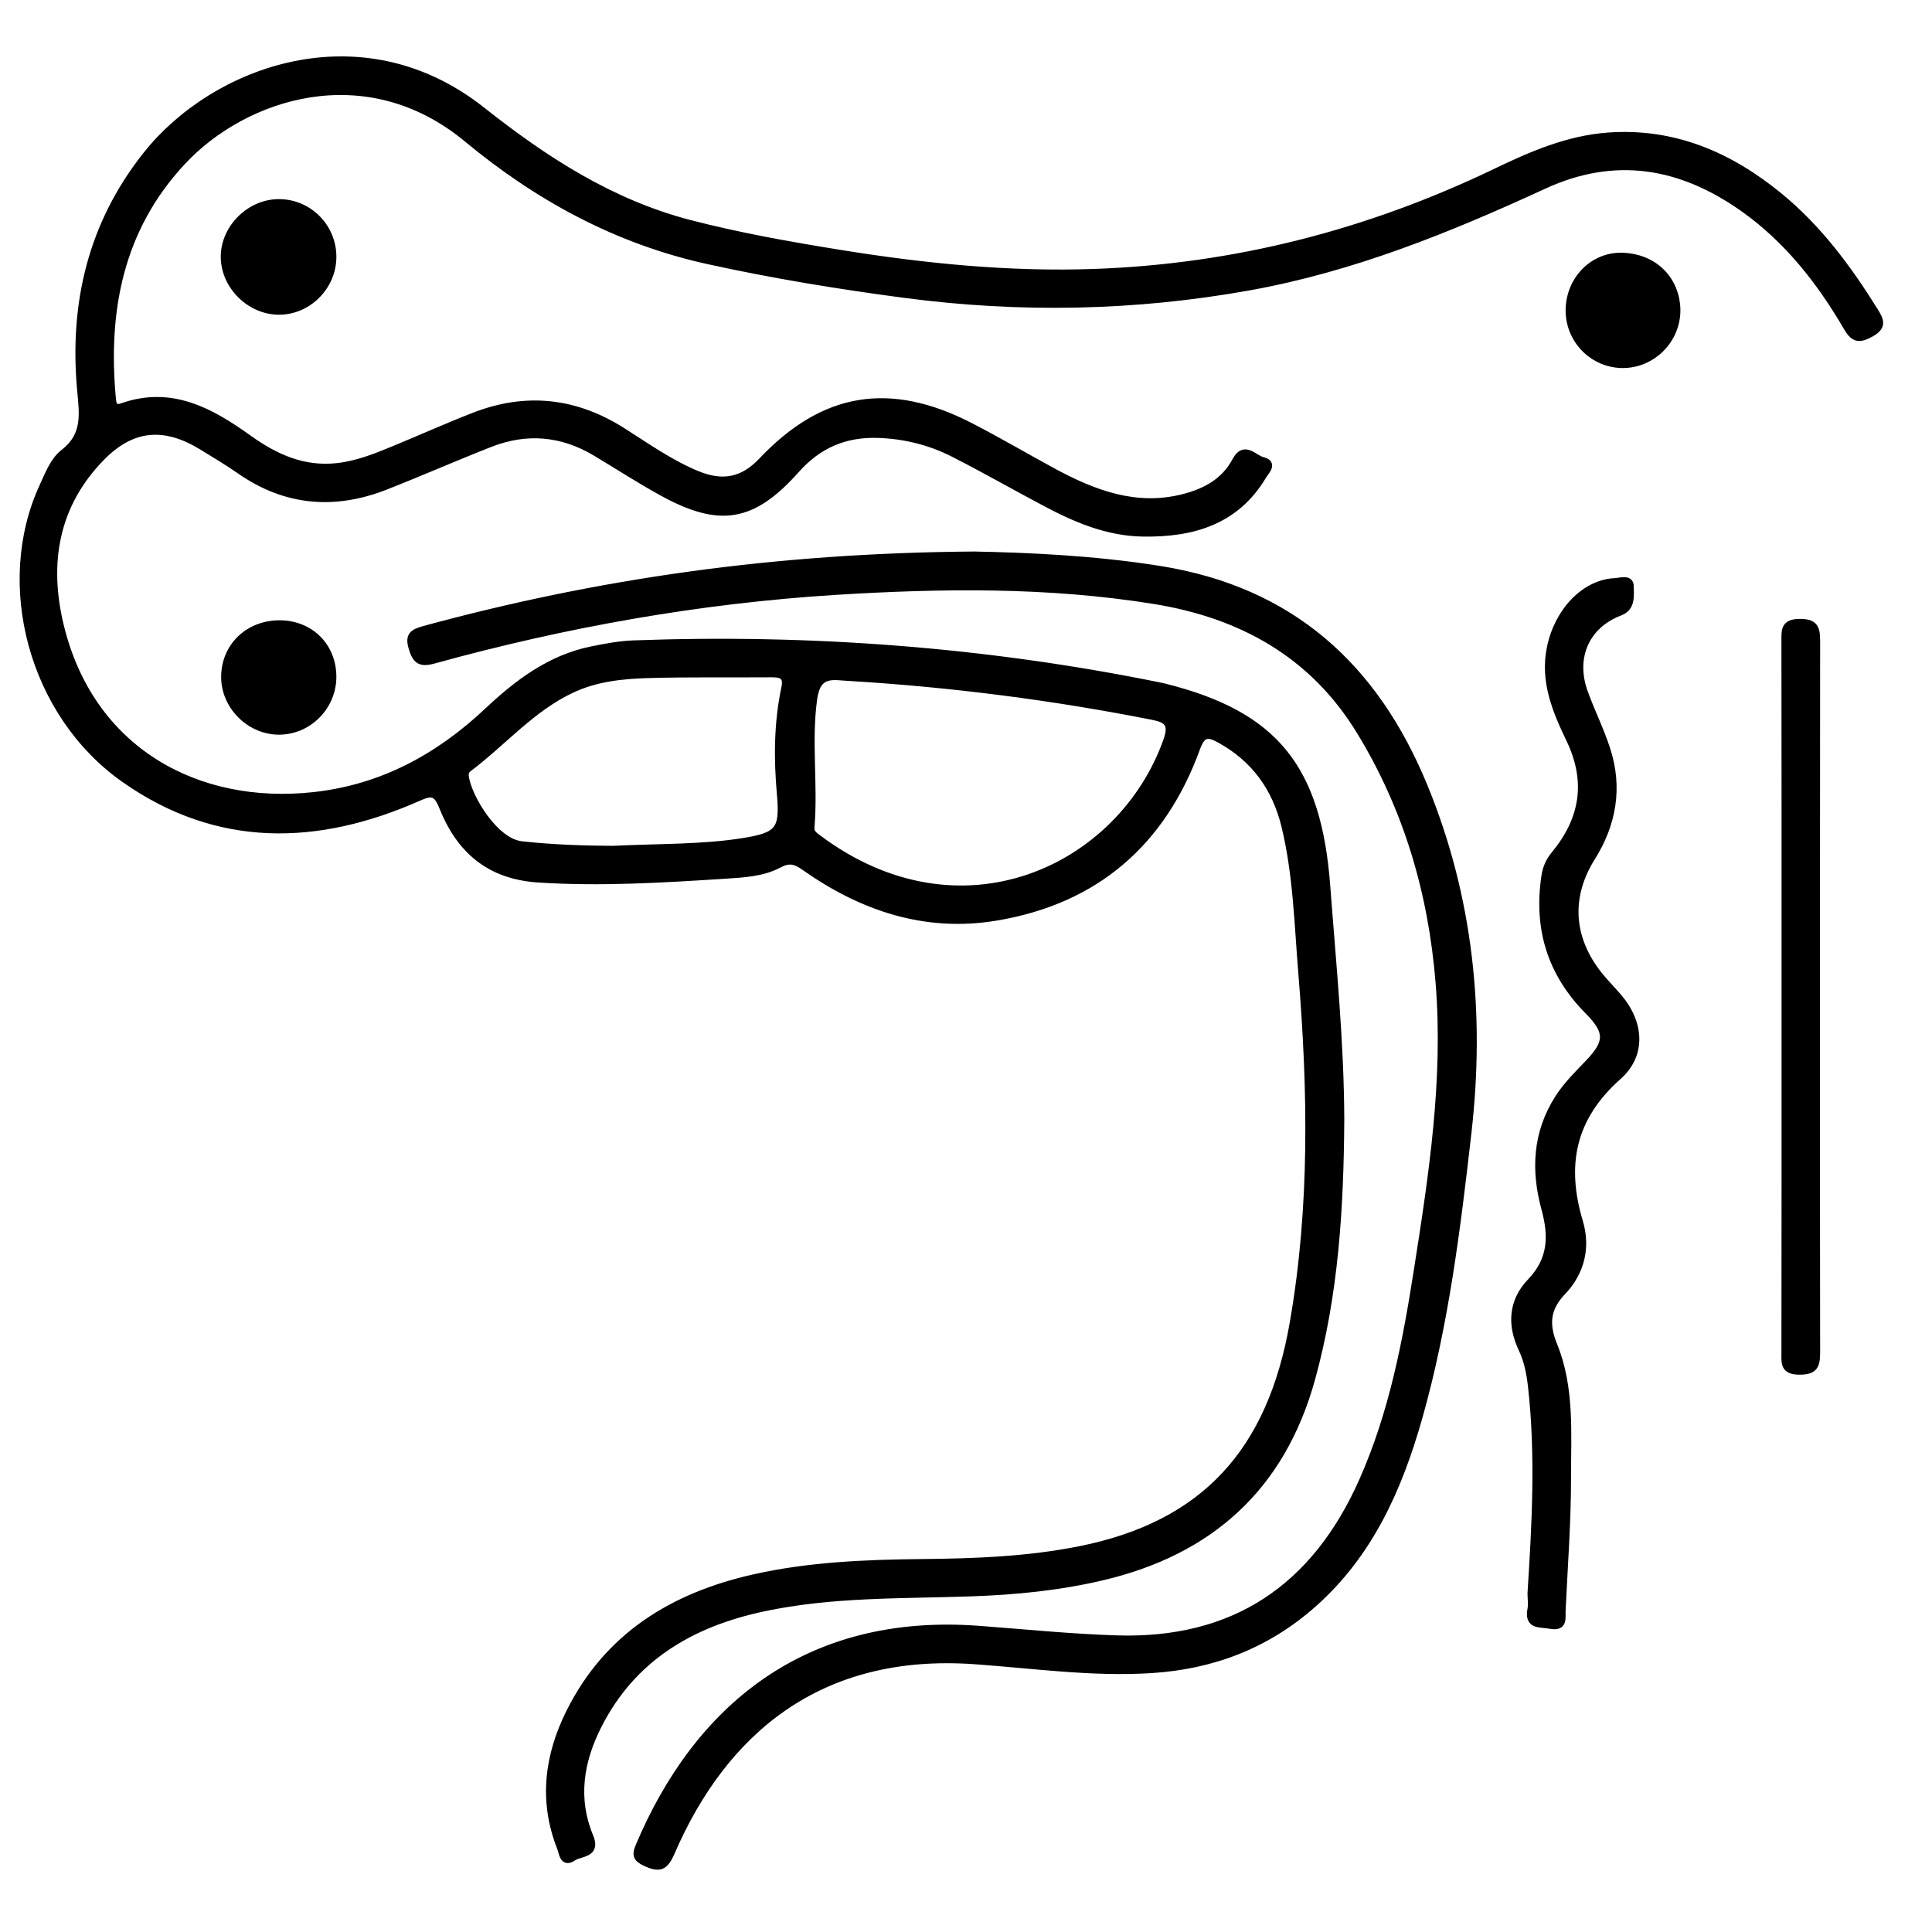 <?xml version="1.0" encoding="utf-8"?>
<!-- Generator: Adobe Illustrator 23.0.0, SVG Export Plug-In . SVG Version: 6.00 Build 0)  -->
<svg version="1.0" xmlns="http://www.w3.org/2000/svg" xmlns:xlink="http://www.w3.org/1999/xlink" x="0px" y="0px"
	 viewBox="0 0 3000 3000" style="enable-background:new 0 0 3000 3000;" xml:space="preserve">
<style type="text/css">
	.st0{stroke:#000000;stroke-width:10;stroke-miterlimit:10;}
</style>
<g id="Layer_1">
</g>
<g id="Layer_2">
	<g>
		<path class="st0" d="M2082.4,1737.3c-0.8,136.4-8.7,272.1-45.5,404.7c-46.6,167.5-157.2,267.2-324.4,306.8
			c-67,15.9-135.1,22.6-203.9,25c-108.2,3.8-217,0.7-323.8,23.6c-111.2,23.8-202,76.8-255.4,181.9c-28.2,55.6-37.7,113.2-13,172.6
			c11.7,28.2-14.9,25.1-26.2,32.7c-16.2,10.9-17.1-7.4-20.3-15.5c-28.5-72.2-19.6-142.6,14.2-210.4
			c59.1-118.6,160.5-180.5,285.7-208.9c85.8-19.4,173.4-23,261-23.9c82.7-0.8,165.2-3.8,246.4-20.1
			c192.5-38.7,295.6-151.4,330.4-351c31.6-181.1,28.3-362.4,13.4-544.2c-6.3-76.2-8-153-26.2-227.9c-14.4-59-46.9-104.3-100.8-134
			c-18.7-10.3-27.2-9.5-35.5,13.4c-53.4,146.8-157,236.7-311.8,262.5c-109.9,18.3-208.5-15-297.9-78.1c-13.5-9.5-23-12.5-39.1-3.9
			c-25.7,13.7-55.4,15-84.2,16.9c-96.3,6.2-192.3,12.1-289.1,5.9c-77-4.9-123-45.6-149.6-112.4c-9.3-23.3-16.9-23-37.7-13.8
			c-156.7,69.1-311.5,72.7-456.2-29.1c-143.2-100.7-197-302.6-126.7-455c8.8-19.1,16.7-40.4,32.8-52.8c34.1-26.4,29.3-59,25.9-95.4
			c-12.6-134.8,16.5-259,102.1-366.7C331.1,108.7,560,21.6,748.8,171.1c97.6,77.2,200.1,143.7,322.1,175.4
			c77,20,155.2,33.8,233.7,46.5c130.8,21.1,262,34.3,394.8,29.6c218.8-7.8,425.8-61.2,622.9-155.9c55.5-26.7,112.4-51.4,175.1-55.9
			c102-7.3,188.6,30.3,265.9,93.6c60.8,49.9,106.8,112,148,178.2c9,14.4,13.9,24.5-5.9,35.5c-17.5,9.7-26.6,9.5-37.3-8.9
			c-41.9-71.9-92.6-136.8-161.3-185.4c-96.4-68.2-198.7-86.3-309.3-35.4c-147.3,67.9-297.1,128.7-458,157.6
			c-177.8,31.9-355.8,35.2-534.6,11.6c-102.5-13.5-204.4-30.2-305.4-52.4c-141-31-263.8-97.7-374.2-189.2
			C568,85.5,379,148.9,283.7,251C186.4,355.2,162.2,482.2,175,619.5c0.8,8.9,2.8,15.7,14.7,11.5c76.2-26.9,137.7,7.3,196.3,49.3
			c41.7,29.9,85.6,49.8,138.5,43.7c31.1-3.6,59.6-15.2,88-26.9c41.3-17,82.1-35.4,123.8-51.6c80.6-31.3,157.2-22.9,230.5,23.6
			c37.6,23.9,74.2,49.9,115.8,67.1c39.8,16.4,70.9,10.1,100.1-20.7c96-101.5,198.7-118.8,324.8-53.7c43.2,22.3,85.2,47,128,70.2
			c63.3,34.2,128.6,59,202.3,40.1c33.8-8.7,63.4-24.5,80.4-56.7c13.9-26.2,29.2-3.9,42.2-0.8c19.4,4.7,5.3,17.5,1,24.8
			c-42.3,70.9-110.1,90-186.5,88.8c-52.9-0.8-101-20.2-147.1-44.5c-49.2-25.9-97.4-53.6-146.9-78.8c-36.6-18.7-76-28.5-117.4-29.9
			c-51-1.7-92.4,15.9-126.7,54.4c-68.2,76.7-119.5,85-210,34.9c-34.8-19.2-68.2-40.9-102.3-61.3c-52.1-31.1-106.9-35.8-163.2-13.8
			c-54.5,21.4-108.1,45-162.6,66.4c-79.6,31.2-155.6,24.9-226.8-24.9C353.2,717.7,333.5,706,314,694c-58.4-36-108.8-32.1-156.5,16.9
			C85.6,784.5,70.7,874.8,94,971.2c46.6,193.2,211.2,283.9,393.8,263.7c104.8-11.6,192.4-58.9,268.6-130.5
			c46.7-43.9,97.3-82.5,162.3-95.7c21.4-4.3,43.1-8.5,64.8-9.3c274.5-10.1,546.6,10.4,815.9,65c2.9,0.6,5.8,1.2,8.7,1.9
			c172,43,238.9,125.7,252.6,310.7C2069.7,1497,2081.9,1616.8,2082.4,1737.3z M1320.6,1052.5c-25.6-0.9-50.8-10.2-56.7,32.7
			c-9.2,66.7,1.4,133-4.2,199.3c-0.7,8.4,4.7,12.1,10.4,16.4c221.9,166.5,470.4,48.2,541.2-150.8c9.1-25.7,1.6-32.7-21.6-37.3
			C1634.7,1082.2,1478.3,1062.1,1320.6,1052.5z M951.9,1318.4c73.6-3.6,138.4-1.9,202.2-12.1c54.9-8.8,62.1-18,57.3-72.7
			c-5-55.7-4.7-110.9,6.9-165.8c4.1-19.5-6.2-21.2-21.2-21.1c-63.5,0.5-127.1-0.6-190.6,1.2c-40.5,1.2-81.1,5.4-118.8,23.2
			c-62.3,29.3-106.4,82.2-160.2,122.6c-4.4,3.3-5.2,8.1-4.4,13.3c5.5,33.2,46.2,99.9,86.8,104.3
			C860.3,1316.9,910.5,1318.2,951.9,1318.4z"/>
		<path class="st0" d="M1513.2,861.4c78.4,1.6,183.4,5.7,288,22.4c203.1,32.5,333.6,150.3,410.3,336.5
			c71.4,173.5,89.4,353.4,68.4,538.1c-17,149.1-35.3,298.4-76.4,443.3c-31,109.2-76.1,211.3-163.9,289.1
			c-72.2,64-156.4,96.2-251.9,102.2c-91.9,5.8-182.8-7.3-273.9-13.8c-243.2-17.4-390.4,111.2-470.9,297
			c-10.1,23.3-18.5,26.9-40.5,16.7c-14.7-6.9-16.4-12.4-10.5-26.4c90.1-213.5,259.7-356.7,527.2-337c71.4,5.3,142.7,12.6,214.2,14.9
			c182.9,5.9,308.5-79.3,382.1-245.2c46.5-104.7,67.7-215.8,85.2-327.9c23.1-147.4,45.7-294.9,33.6-445.1
			c-11.2-139.9-49.8-271.4-123.2-391.2c-72.8-118.9-183.6-180.4-319.3-202.2c-164.1-26.4-328.9-24.3-494-14.1
			C1085.7,932,877.6,969.1,673,1025.6c-21.1,5.8-27.7-0.3-33.4-19c-5.9-19.4,0.6-24.7,18.7-29.6
			C929.4,903.2,1205.1,863.6,1513.2,861.4z"/>
		<path class="st0" d="M2376.9,2474c6.8-107.2,12.8-214.4,0.7-321.6c-2.3-19.9-6-39.4-14.6-57.5c-18.1-38.1-15.4-74.9,13.5-105
			c32.7-34.1,33.5-70.7,22-112.8c-16.3-59.7-13.7-118,20.9-172.1c13-20.3,30-37,46.5-54.2c30.9-32.2,31.8-48.4-0.1-80.6
			c-58.3-58.8-79.5-128.6-67.3-209.8c2-13.3,6.9-24.1,15.5-34.4c44.6-54.2,54.1-112.7,23.1-177.4c-21.5-44.8-40.9-90.6-30.1-142.9
			c11.6-56.8,53.3-100.9,100.8-103c8.6-0.4,24-6.1,24.1,7.8c0.1,13.9,3,33.1-16.1,40.4c-52.3,19.7-75,69.4-55.1,124.3
			c10.8,29.8,25.1,58.3,34.8,88.4c19.2,59.4,9.5,115.7-23.5,168.3c-36.5,58.3-34.5,120.2,6.7,176c10.6,14.3,23.5,26.9,35.1,40.5
			c33.7,39.6,37.8,89.1-0.7,123.3c-71.8,63.7-86.6,137-60,225.9c11.5,38.4,3,77.5-26.4,108.3c-23.9,25-27.3,49.3-13.5,83
			c26.8,65.7,21.2,136.9,21.3,206.1c0,68.5-5.2,137-8.4,205.5c-0.6,12,3.6,27.8-18.8,23.7c-15.9-2.9-36.1,1.5-30.3-26.3
			C2378.3,2490.1,2376.9,2481.9,2376.9,2474z"/>
		<path class="st0" d="M2771.4,1547.6c0-183.9,0.1-367.8-0.2-551.7c0-16.9-1.5-29.7,23.4-29.9c24.7-0.1,26.7,10.3,26.7,30.3
			c-0.4,367.8-0.5,735.6,0,1103.5c0,20.6-3.1,29.8-27.1,29.8c-25.4,0-23-13.7-23-30.2C2771.5,1915.4,2771.4,1731.5,2771.4,1547.6z"
			/>
		<path class="st0" d="M2436.1,483.2c-0.6-48,36.9-87.8,84.1-85.7c51.9,2.2,83.2,39.5,84.1,82.8c0.9,46.9-37.6,86.1-84.2,86.2
			C2474.1,566.5,2436.7,529.3,2436.1,483.2z"/>
		<path class="st0" d="M517.3,1051.9c-0.5,45.9-38.1,83.6-83.6,83.9c-46.2,0.3-85.9-39.5-85.3-85.6c0.6-47.5,38-82.7,87.1-82
			C483.1,968.9,517.8,1004.4,517.3,1051.9z"/>
		<path class="st0" d="M433.5,314.2c47.2,0.3,85,39.4,83.8,86.7c-1.1,45.5-39.6,83.2-84.7,82.8c-44.8-0.4-84-39.1-84.8-83.8
			C347,354.4,387.5,313.9,433.5,314.2z"/>
	</g>
</g>
</svg>

